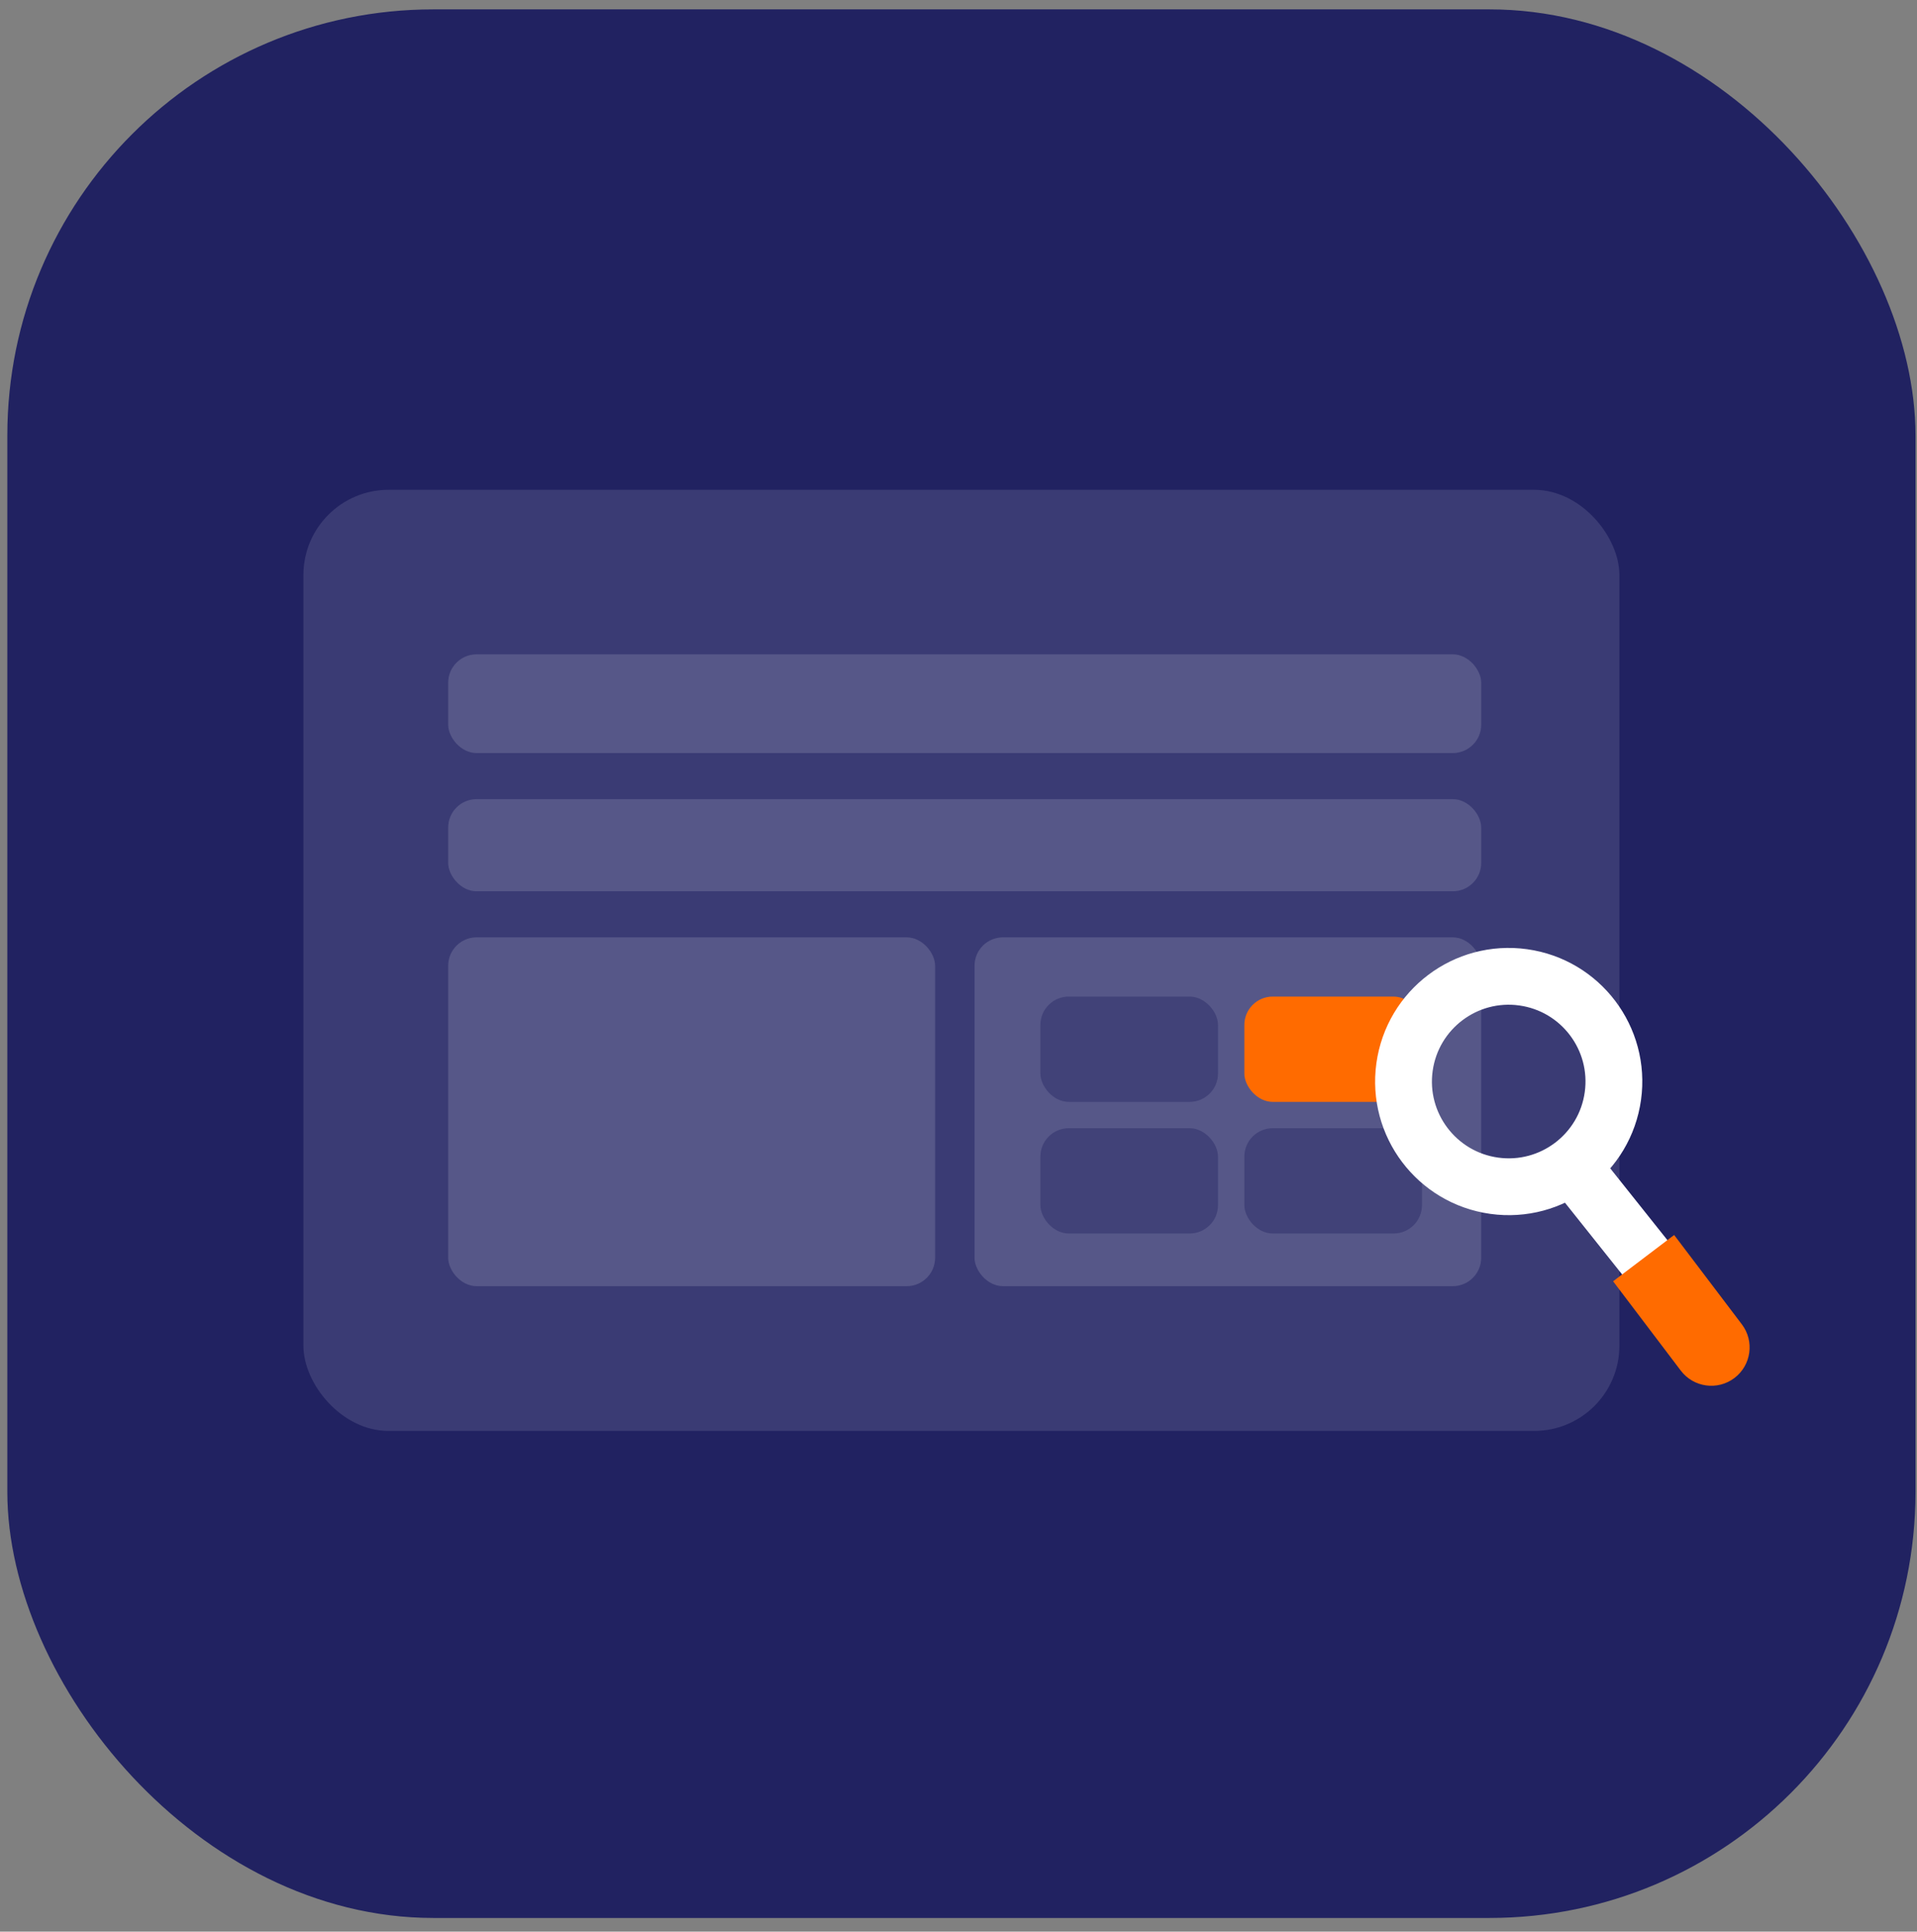 <svg width="135" height="136" viewBox="0 0 135 136" fill="none" xmlns="http://www.w3.org/2000/svg">
<rect x="0" y="0" width="135" height="136" fill="#808080" stroke="none"/>
<rect x="0.516" y="0.66" width="134.378" height="134.378" rx="30" fill="#212261"/>
<rect x="21.367" y="34.486" width="92.674" height="66.262" rx="6" fill="#F6F7FA" fill-opacity="0.12"/>
<rect x="31.562" y="46.07" width="72.749" height="6.951" rx="2" fill="#F6F7FA" fill-opacity="0.15"/>
<rect x="31.562" y="56.266" width="72.749" height="6.487" rx="2" fill="#F6F7FA" fill-opacity="0.15"/>
<rect x="31.562" y="65.996" width="34.29" height="24.559" rx="2" fill="#F6F7FA" fill-opacity="0.15"/>
<rect x="68.629" y="65.996" width="35.68" height="24.559" rx="2" fill="#F6F7FA" fill-opacity="0.15"/>
<rect x="73.266" y="70.166" width="12.511" height="7.414" rx="2" fill="#414278"/>
<rect x="73.266" y="79.434" width="12.511" height="7.414" rx="2" fill="#414278"/>
<rect x="87.629" y="79.434" width="12.511" height="7.414" rx="2" fill="#414278"/>
<rect x="87.629" y="70.166" width="12.511" height="7.414" rx="2" fill="#FF6B00"/>
<circle cx="106.247" cy="76.148" r="7.407" transform="rotate(7.925 106.247 76.148)" stroke="white" stroke-width="4"/>
<path d="M117.138 93.375C117.826 94.239 119.084 94.381 119.948 93.693C120.812 93.004 120.954 91.746 120.266 90.882L117.138 93.375ZM109.787 84.149L117.138 93.375L120.266 90.882L112.916 81.656L109.787 84.149Z" fill="white"/>
<path d="M113.598 90.211L117.898 86.952L122.664 93.24C123.564 94.427 123.331 96.12 122.144 97.02C120.956 97.92 119.264 97.687 118.364 96.499L113.598 90.211Z" fill="#FF6B00"/>
</svg>
